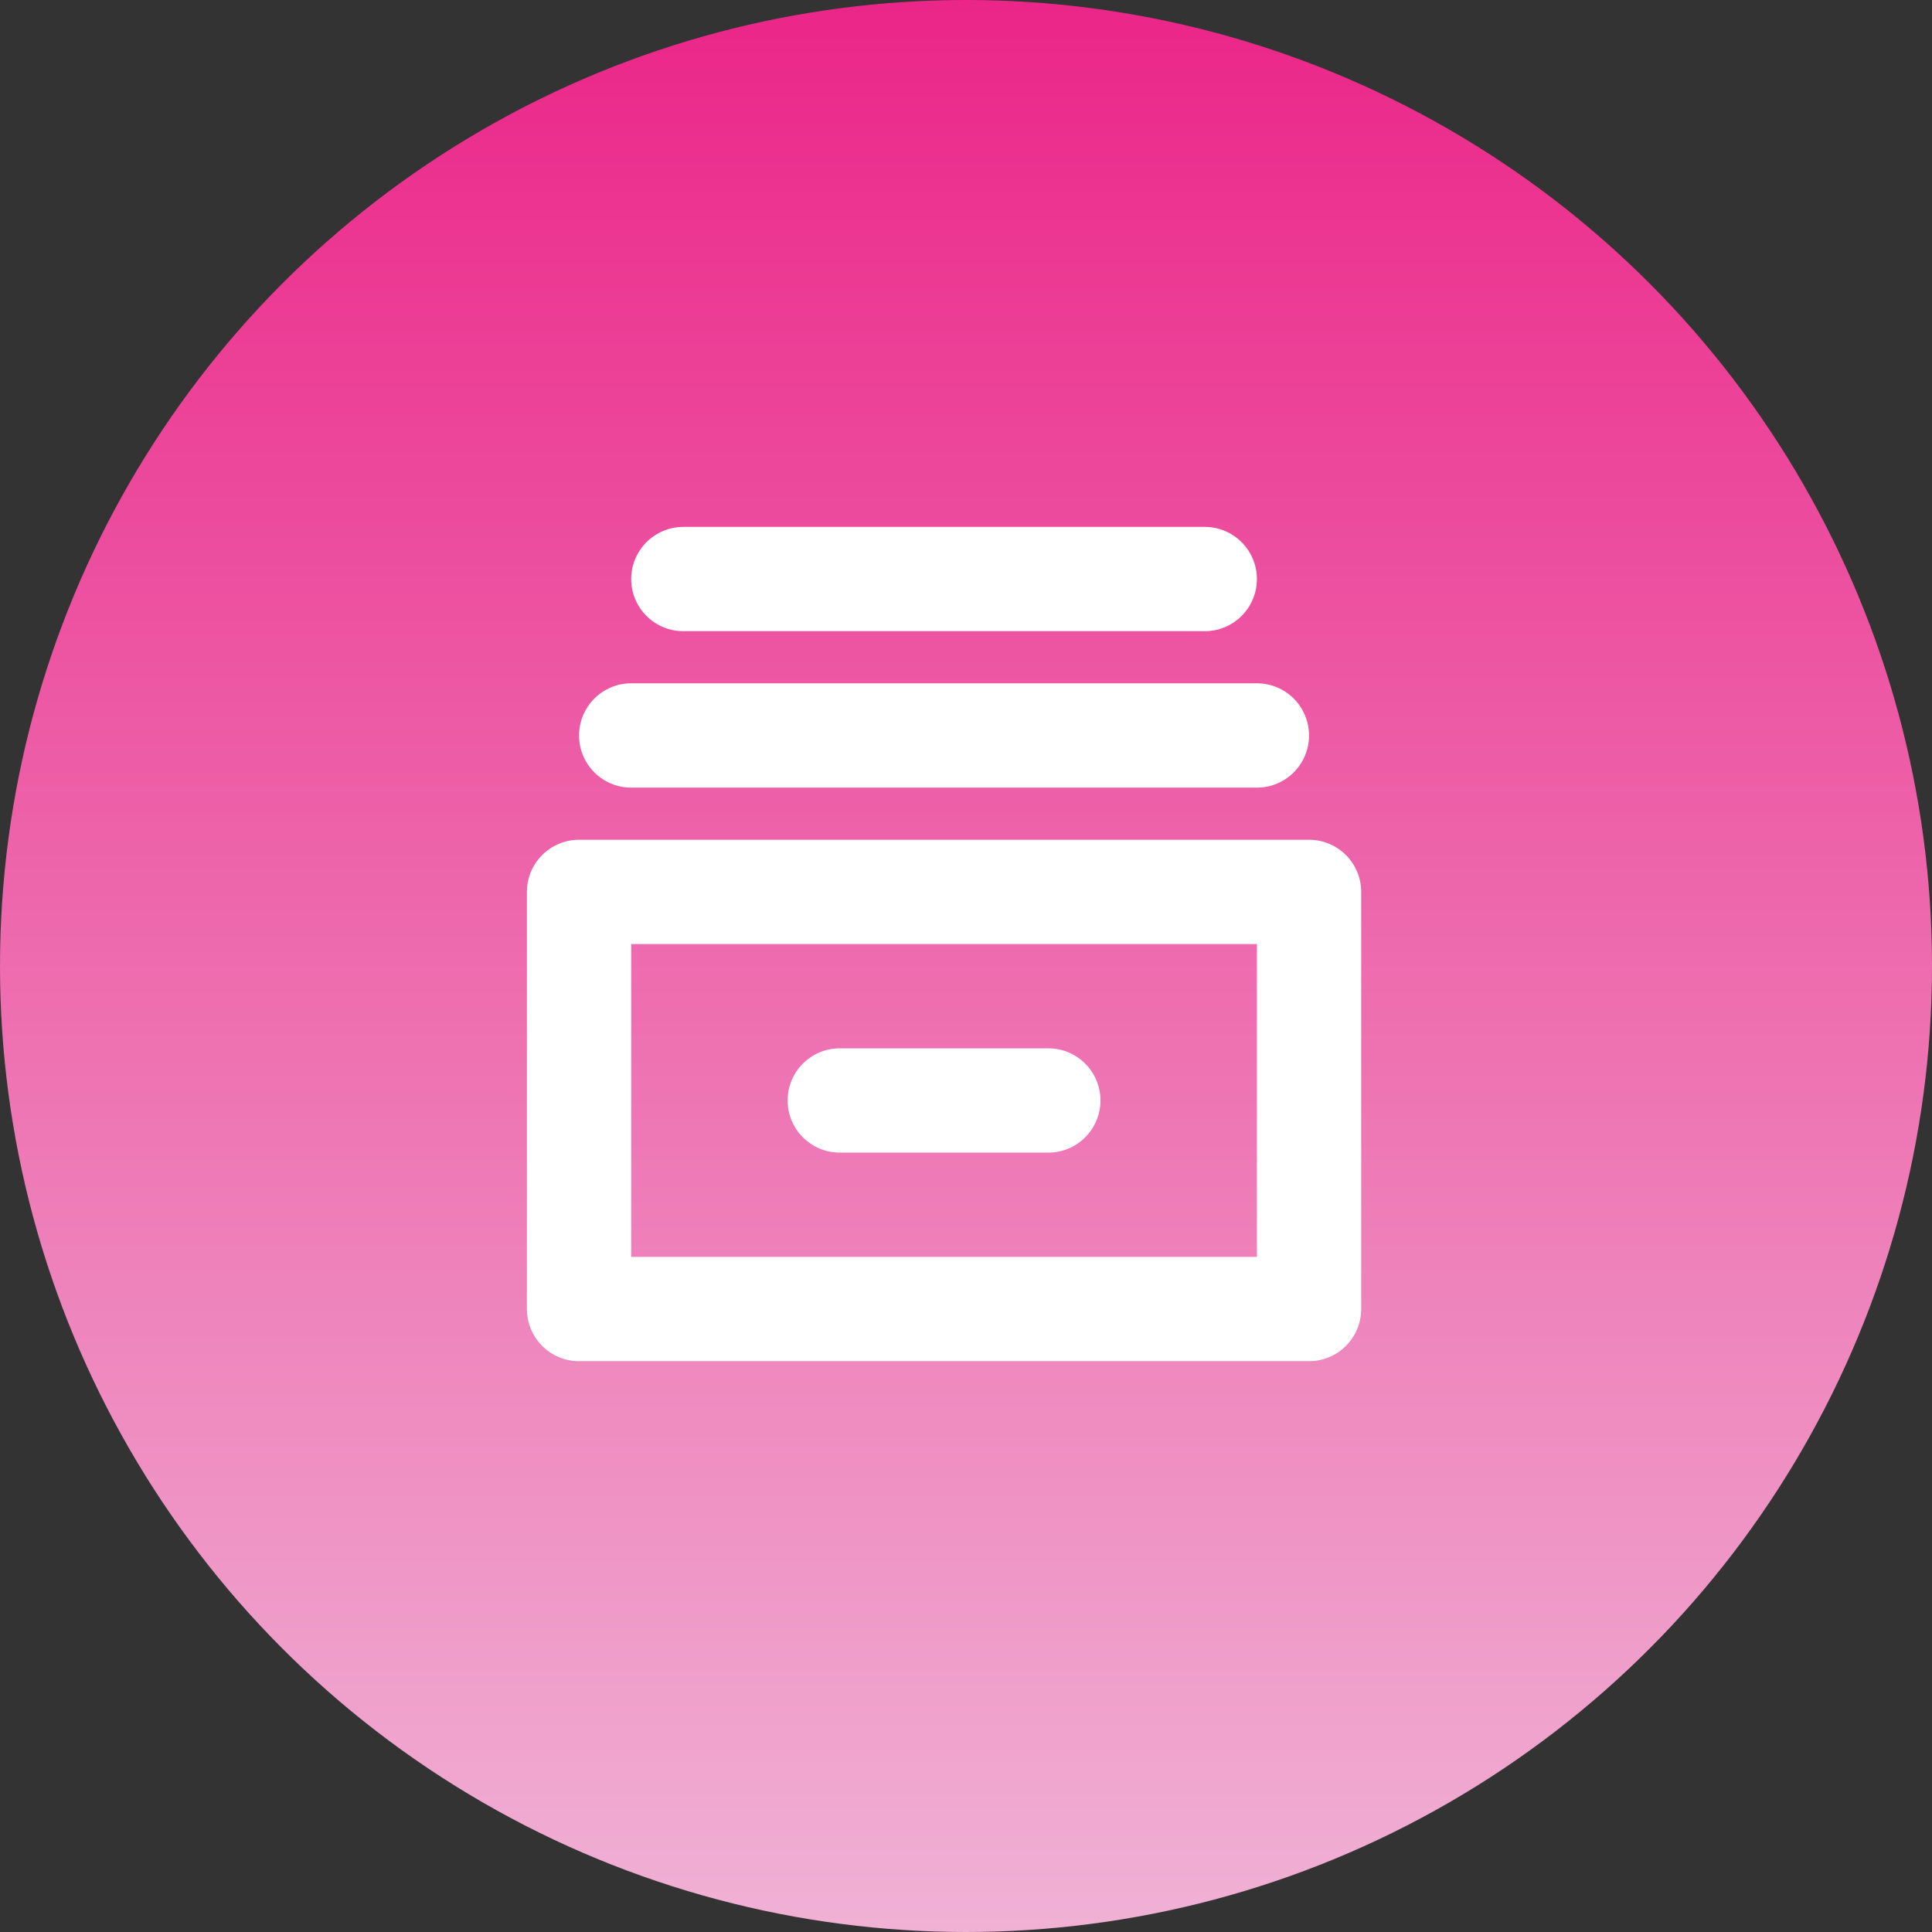 <?xml version="1.0" encoding="UTF-8"?>
<svg width="44px" height="44px" viewBox="0 0 44 44" version="1.1" xmlns="http://www.w3.org/2000/svg" xmlns:xlink="http://www.w3.org/1999/xlink">
    <rect x="0" y="0" width="44" height="44" fill="#333333" stroke="none"/>
    <title>1</title>
    <defs>
        <linearGradient x1="50%" y1="0%" x2="50%" y2="100%" id="linearGradient-1">
            <stop stop-color="#EB2588" offset="0%"></stop>
            <stop stop-color="#F0B2D5" offset="100%"></stop>
        </linearGradient>
    </defs>
    <g id="页面-2" stroke="none" stroke-width="1" fill="none" fill-rule="evenodd">
        <g id="解决方案-冷归档" transform="translate(-350, -2520)">
            <g id="3备份" transform="translate(0, 1054)">
                <g id="编组-7" transform="translate(0, 1296)">
                    <g id="1" transform="translate(350, 170)">
                        <circle id="椭圆形" fill="url(#linearGradient-1)" cx="22" cy="22" r="22"></circle>
                        <g id="归档" transform="translate(12, 12)" fill="#FFFFFF" fill-rule="nonzero">
                            <path d="M19,8.312 L19,17.812 C19,18.468 18.468,19 17.812,19 L1.188,19 C0.532,19 0,18.468 0,17.812 L0,8.312 C0,7.657 0.532,7.125 1.188,7.125 L17.812,7.125 C18.468,7.125 19,7.657 19,8.312 Z M16.625,9.5 L2.375,9.5 L2.375,16.625 L16.625,16.625 L16.625,9.5 Z M2.375,3.562 L16.625,3.562 C17.281,3.562 17.812,4.094 17.812,4.75 C17.812,5.406 17.281,5.938 16.625,5.938 L2.375,5.938 C1.719,5.938 1.188,5.406 1.188,4.75 C1.188,4.094 1.719,3.562 2.375,3.562 Z M3.562,0 L15.438,0 C16.093,0 16.625,0.532 16.625,1.188 C16.625,1.843 16.093,2.375 15.438,2.375 L3.562,2.375 C2.907,2.375 2.375,1.843 2.375,1.188 C2.375,0.532 2.907,0 3.562,0 Z M7.125,11.875 L11.875,11.875 C12.531,11.875 13.062,12.407 13.062,13.062 C13.062,13.718 12.531,14.25 11.875,14.25 L7.125,14.25 C6.469,14.25 5.938,13.718 5.938,13.062 C5.938,12.407 6.469,11.875 7.125,11.875 Z" id="形状"></path>
                        </g>
                    </g>
                </g>
            </g>
        </g>
    </g>
</svg>